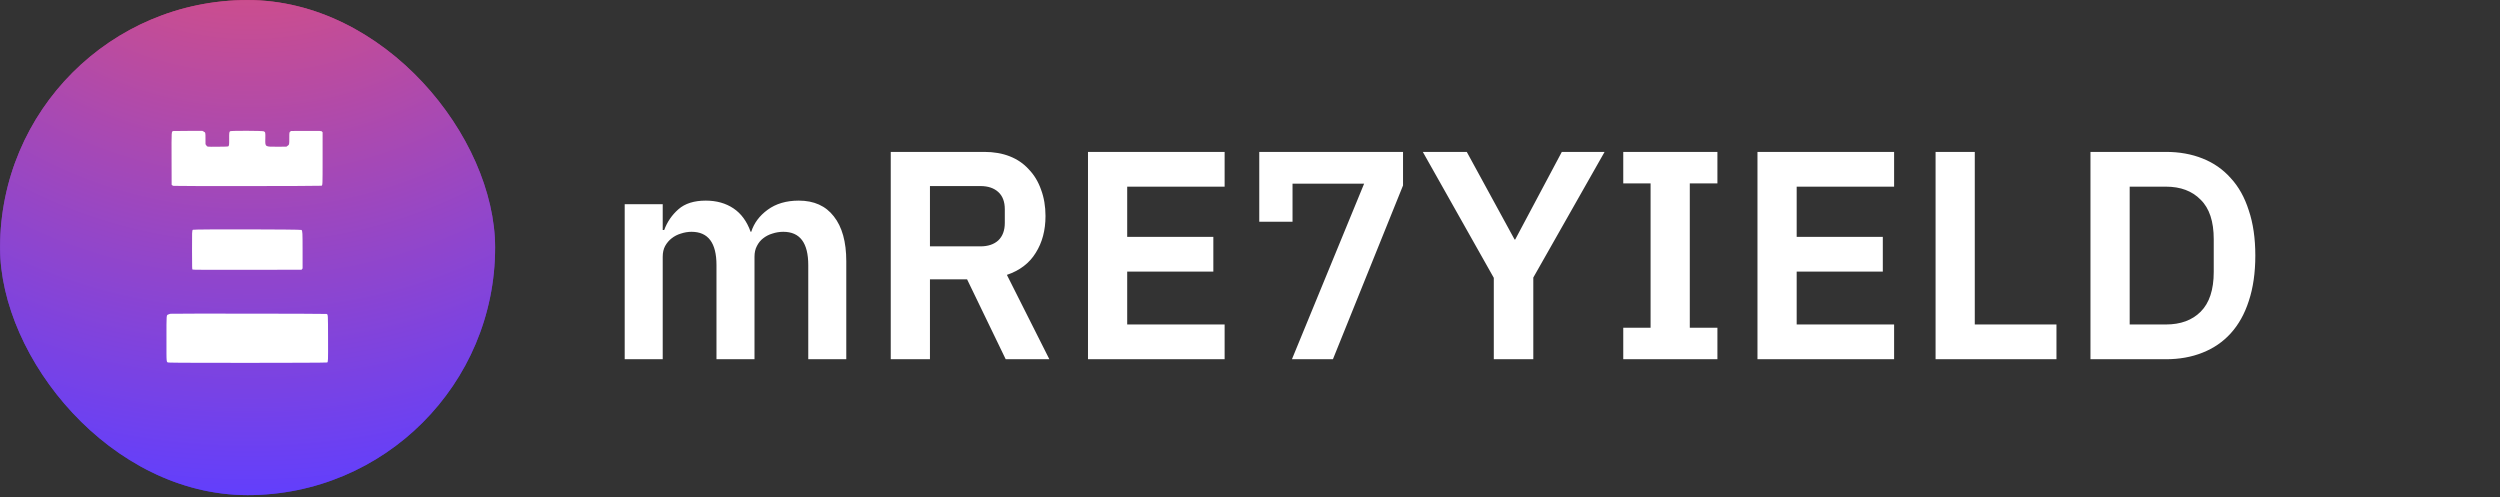 <svg width="1212" height="241" viewBox="0 0 1212 241" fill="none" xmlns="http://www.w3.org/2000/svg">
<rect x="0" y="0" width="1212" height="241" fill="#333333" stroke="none"/>
<rect x="0.033" y="0.033" width="240" height="240" rx="120" fill="url(#paint0_radial_72_277)"/>
<rect x="0.033" y="0.033" width="240" height="240" rx="120" fill="url(#paint1_radial_72_277)"/>
<path fill-rule="evenodd" clip-rule="evenodd" d="M84.067 63.524C83.093 63.771 83.142 63.029 83.178 77.116L83.21 89.56L83.438 89.788C83.564 89.914 83.875 90.057 84.131 90.106C85.046 90.283 155.515 90.226 155.858 90.049C156.41 89.763 156.398 90.07 156.398 76.665V64.117L156.14 63.839C155.759 63.428 155.942 63.437 148.242 63.469L141.099 63.499L140.758 63.755C140.255 64.133 140.256 64.124 140.251 67.09C140.246 70.19 140.271 70.088 139.325 70.769L138.852 71.11L134.482 71.13C128.325 71.159 128.543 71.308 128.631 67.12C128.692 64.209 128.654 64.035 127.889 63.664C127.263 63.361 112.023 63.318 111.565 63.618C111.135 63.899 111.071 64.414 111.1 67.376C111.126 70.208 111.074 70.631 110.652 70.979C110.544 71.067 109.101 71.112 105.58 71.136C100.051 71.175 100.549 71.244 99.929 70.349L99.627 69.914L99.621 67.24C99.613 64.183 99.633 64.26 98.739 63.784L98.105 63.446L91.19 63.458C87.387 63.465 84.182 63.495 84.067 63.524ZM93.509 111.394C93.091 111.739 93.066 112.372 93.096 121.645C93.124 130.304 93.129 130.525 93.332 130.673C93.511 130.804 97.217 130.821 119.862 130.798L146.183 130.771L146.44 130.451L146.696 130.131L146.693 121.655C146.69 112.575 146.658 111.976 146.161 111.478C145.843 111.16 93.892 111.077 93.509 111.394ZM82.517 152.117C82.37 152.143 81.977 152.285 81.643 152.433C80.636 152.881 80.704 152.012 80.704 164.413C80.704 176.825 80.562 175.509 81.93 175.764C83.109 175.983 158.221 175.952 158.606 175.732C159.071 175.466 159.076 175.332 159.042 163.98C159.006 151.895 159.046 152.519 158.285 152.201C157.941 152.058 83.337 151.975 82.517 152.117Z" fill="white"/>
<path d="M302.854 174.155V98.987H321.286V111.515H322.006C323.446 107.579 325.75 104.219 328.918 101.435C332.086 98.651 336.502 97.259 342.166 97.259C347.35 97.259 351.814 98.507 355.558 101.003C359.302 103.499 362.086 107.291 363.91 112.379H364.198C365.542 108.155 368.182 104.603 372.118 101.723C376.15 98.747 381.19 97.259 387.238 97.259C394.63 97.259 400.294 99.803 404.23 104.891C408.262 109.979 410.278 117.227 410.278 126.635V174.155H391.846V128.507C391.846 117.755 387.814 112.379 379.75 112.379C377.926 112.379 376.15 112.667 374.422 113.243C372.79 113.723 371.302 114.491 369.958 115.547C368.71 116.507 367.702 117.755 366.934 119.291C366.166 120.731 365.782 122.459 365.782 124.475V174.155H347.35V128.507C347.35 117.755 343.318 112.379 335.254 112.379C333.526 112.379 331.798 112.667 330.07 113.243C328.438 113.723 326.95 114.491 325.606 115.547C324.358 116.507 323.302 117.755 322.438 119.291C321.67 120.731 321.286 122.459 321.286 124.475V174.155H302.854ZM450.842 174.155H431.834V73.643H477.194C481.802 73.643 485.93 74.363 489.578 75.803C493.226 77.243 496.298 79.355 498.794 82.139C501.386 84.827 503.354 88.091 504.698 91.931C506.138 95.771 506.858 100.043 506.858 104.747C506.858 111.659 505.274 117.611 502.106 122.603C499.034 127.595 494.378 131.147 488.138 133.259L508.73 174.155H487.562L468.842 135.419H450.842V174.155ZM475.322 119.435C478.97 119.435 481.85 118.475 483.962 116.555C486.074 114.539 487.13 111.707 487.13 108.059V101.435C487.13 97.787 486.074 95.003 483.962 93.083C481.85 91.163 478.97 90.203 475.322 90.203H450.842V119.435H475.322ZM527.459 174.155V73.643H593.699V90.491H546.467V114.827H588.227V131.675H546.467V157.307H593.699V174.155H527.459ZM626.331 174.155L661.323 89.051H626.619V107.483H610.491V73.643H680.187V89.915L646.203 174.155H626.331ZM724.195 174.155V134.699L689.779 73.643H711.091L734.275 116.123H734.563L757.171 73.643H777.907L743.347 134.555V174.155H724.195ZM786.955 174.155V158.891H800.203V88.907H786.955V73.643H832.603V88.907H819.211V158.891H832.603V174.155H786.955ZM852.022 174.155V73.643H918.262V90.491H871.03V114.827H912.79V131.675H871.03V157.307H918.262V174.155H852.022ZM938.366 174.155V73.643H957.374V157.307H996.974V174.155H938.366ZM1013.46 73.643H1050.04C1056.56 73.643 1062.47 74.699 1067.75 76.811C1073.12 78.923 1077.68 82.091 1081.43 86.315C1085.27 90.443 1088.2 95.675 1090.21 102.011C1092.32 108.251 1093.38 115.547 1093.38 123.899C1093.38 132.251 1092.32 139.595 1090.21 145.931C1088.2 152.171 1085.27 157.403 1081.43 161.627C1077.68 165.755 1073.12 168.875 1067.75 170.987C1062.47 173.099 1056.56 174.155 1050.04 174.155H1013.46V73.643ZM1050.04 157.307C1057.14 157.307 1062.76 155.243 1066.88 151.115C1071.11 146.891 1073.22 140.459 1073.22 131.819V115.979C1073.22 107.339 1071.11 100.955 1066.88 96.827C1062.76 92.603 1057.14 90.491 1050.04 90.491H1032.47V157.307H1050.04Z" fill="white"/>
<defs>
<radialGradient id="paint0_radial_72_277" cx="0" cy="0" r="1" gradientUnits="userSpaceOnUse" gradientTransform="translate(103.533 -21.717) rotate(82.2) scale(276.307)">
<stop stop-color="#D9326F"/>
<stop offset="1" stop-color="#3A34DD"/>
</radialGradient>
<radialGradient id="paint1_radial_72_277" cx="0" cy="0" r="1" gradientUnits="userSpaceOnUse" gradientTransform="translate(119.599 -120.399) rotate(87.072) scale(360.902)">
<stop stop-color="#FF5558"/>
<stop offset="1" stop-color="#623FFC"/>
</radialGradient>
</defs>
</svg>
